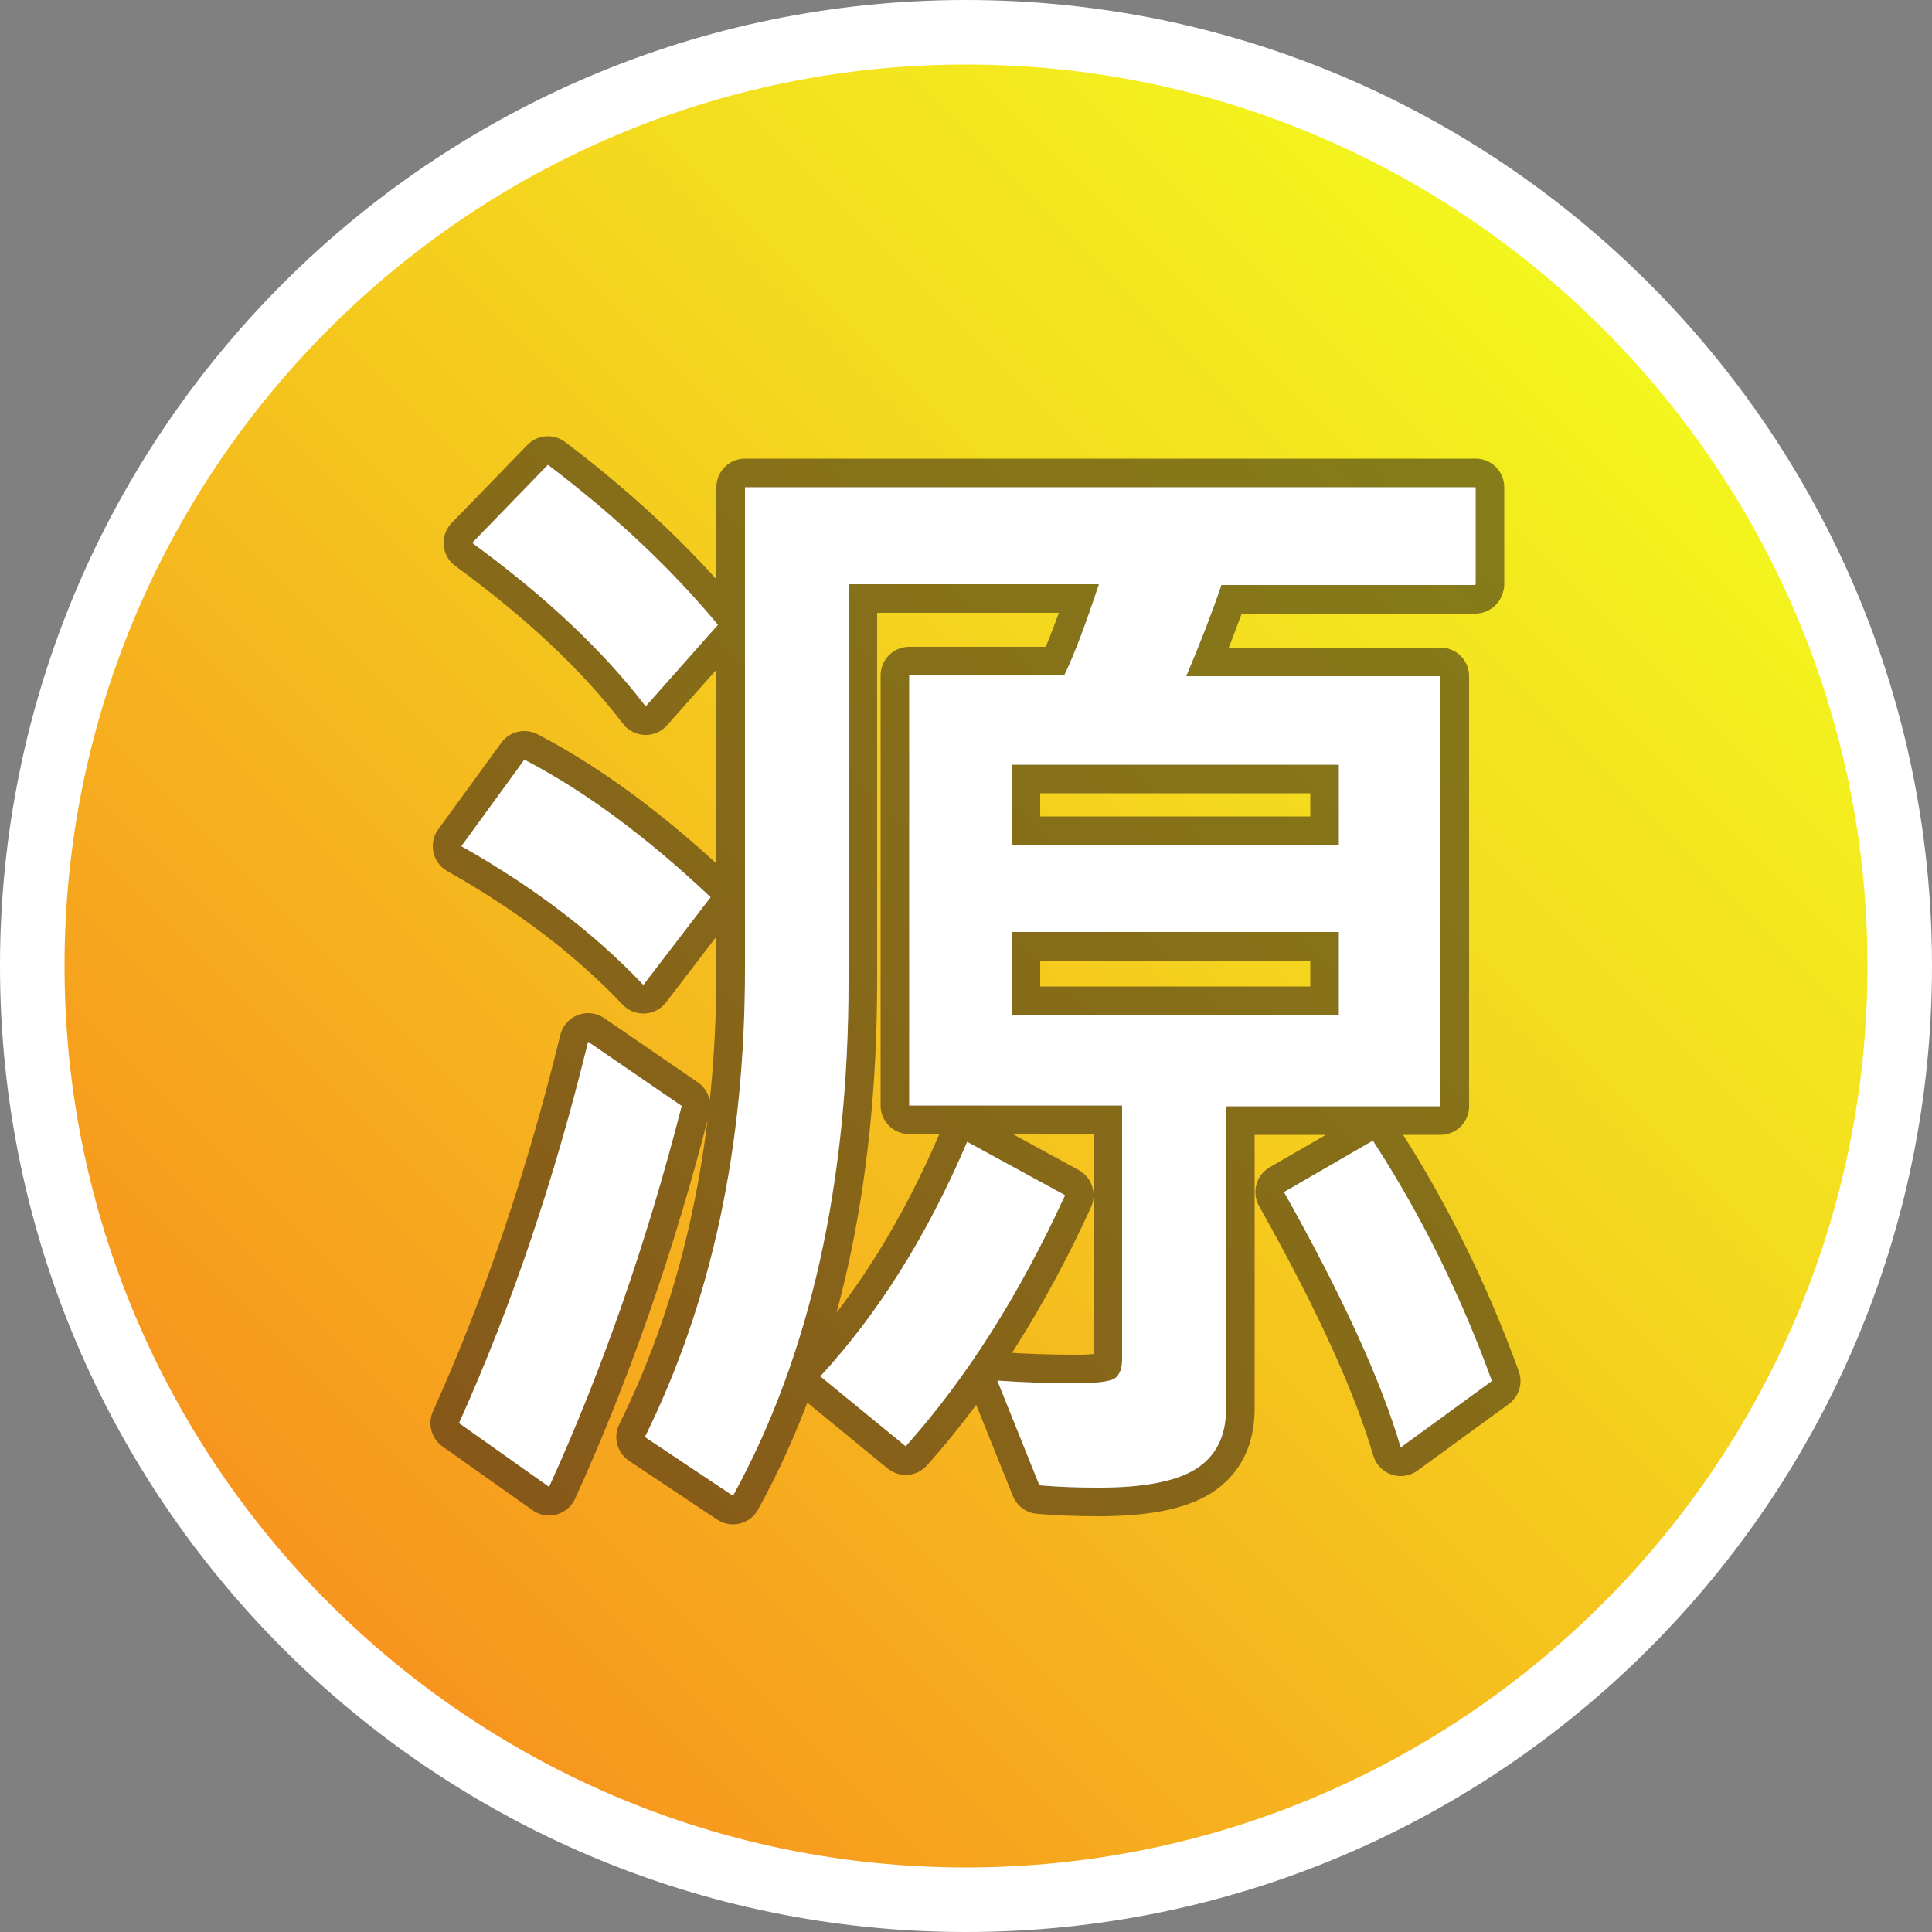 <?xml version="1.0" encoding="UTF-8"?>
<svg id="_圖層_2" data-name="圖層 2" xmlns="http://www.w3.org/2000/svg" width="50" height="50" xmlns:xlink="http://www.w3.org/1999/xlink" viewBox="0 0 50 50">
  <rect x="0" y="0" width="50" height="50" fill="#808080" stroke="none"/>
  <defs>
    <linearGradient id="_未命名漸層_119" data-name="未命名漸層 119" x1="42.09" y1="7.91" x2="7.91" y2="42.09" gradientUnits="userSpaceOnUse">
      <stop offset="0" stop-color="#f3f71e"/>
      <stop offset=".34" stop-color="#f4d81e"/>
      <stop offset="1" stop-color="#f7931e"/>
    </linearGradient>
  </defs>
  <g id="_圖層_2-2" data-name="圖層 2">
    <g id="a1">
      <g>
        <circle cx="25" cy="25" r="24.17" style="fill: url(#_未命名漸層_119); stroke-width: 0px;"/>
        <path d="M25,50C11.21,50,0,38.79,0,25S11.21,0,25,0s25,11.21,25,25-11.21,25-25,25ZM25,1.67C12.14,1.67,1.67,12.14,1.67,25s10.47,23.33,23.33,23.33,23.33-10.47,23.33-23.33S37.86,1.67,25,1.67Z" style="fill: #fff; stroke-width: 0px;"/>
      </g>
      <g>
        <path d="M17.64,28.63c-.91,3.55-2.06,6.84-3.43,9.85l-2.33-1.65c1.36-3.02,2.47-6.31,3.34-9.87l2.42,1.66ZM18.39,23.22l-1.74,2.27c-1.26-1.33-2.83-2.53-4.71-3.59l1.63-2.24c1.54.8,3.15,1.98,4.82,3.56ZM18.58,16.17l-1.87,2.11c-1.1-1.44-2.6-2.85-4.49-4.23l1.96-2.02c1.72,1.3,3.19,2.68,4.4,4.14ZM38.18,15.14h-6.57c-.23.68-.53,1.46-.91,2.36h6.58v11.13h-5.55v7.83c0,.71-.26,1.22-.77,1.55-.52.33-1.36.49-2.54.49-.54,0-1.05-.02-1.52-.06l-1.09-2.71c.71.05,1.38.07,2.02.07.59,0,.94-.05,1.05-.15.11-.1.16-.26.16-.47v-6.57h-5.51v-11.13h4.01c.27-.55.56-1.34.9-2.36h-6.48v10.25c0,5.27-1,9.72-2.99,13.34l-2.28-1.52c1.73-3.5,2.59-7.53,2.59-12.09v-12.49h18.91v2.5ZM27.56,30.94c-1.17,2.55-2.54,4.72-4.12,6.49l-2.21-1.81c1.5-1.63,2.77-3.65,3.8-6.07l2.53,1.38ZM34.65,21.87v-2.08h-8.47v2.08h8.47ZM34.65,26.27v-2.15h-8.47v2.15h8.47ZM38.61,35.74l-2.36,1.72c-.51-1.74-1.52-3.94-3.02-6.61l2.3-1.33c1.26,1.94,2.28,4.02,3.08,6.22Z" style="fill: #fff; stroke-width: 0px;"/>
        <g style="opacity: .53;">
          <path d="M17.64,28.63c-.91,3.55-2.06,6.84-3.43,9.85l-2.33-1.65c1.36-3.02,2.47-6.31,3.34-9.87l2.42,1.66ZM18.39,23.22l-1.74,2.27c-1.26-1.33-2.83-2.53-4.71-3.59l1.63-2.24c1.54.8,3.15,1.98,4.82,3.56ZM18.58,16.17l-1.87,2.11c-1.1-1.44-2.6-2.85-4.49-4.23l1.96-2.02c1.72,1.3,3.19,2.68,4.4,4.14ZM38.18,15.14h-6.57c-.23.68-.53,1.46-.91,2.36h6.58v11.13h-5.55v7.83c0,.71-.26,1.22-.77,1.55-.52.33-1.36.49-2.54.49-.54,0-1.05-.02-1.52-.06l-1.09-2.71c.71.05,1.38.07,2.02.07.59,0,.94-.05,1.05-.15.11-.1.16-.26.16-.47v-6.57h-5.51v-11.13h4.01c.27-.55.56-1.34.9-2.36h-6.48v10.25c0,5.27-1,9.72-2.99,13.34l-2.28-1.52c1.73-3.5,2.59-7.53,2.59-12.09v-12.49h18.91v2.5ZM27.56,30.94c-1.17,2.55-2.54,4.72-4.12,6.49l-2.21-1.81c1.5-1.63,2.77-3.65,3.8-6.07l2.53,1.38ZM34.65,21.87v-2.08h-8.47v2.08h8.47ZM34.65,26.27v-2.15h-8.47v2.15h8.47ZM38.61,35.74l-2.36,1.72c-.51-1.74-1.52-3.94-3.02-6.61l2.3-1.33c1.26,1.94,2.28,4.02,3.08,6.22Z" style="fill: none; stroke: #231815; stroke-linecap: round; stroke-linejoin: round; stroke-width: 1.48px;"/>
        </g>
        <path d="M17.64,28.63c-.91,3.55-2.06,6.84-3.43,9.85l-2.33-1.65c1.36-3.02,2.47-6.31,3.34-9.87l2.42,1.66ZM18.39,23.22l-1.74,2.27c-1.26-1.33-2.83-2.53-4.71-3.59l1.63-2.24c1.54.8,3.15,1.98,4.82,3.56ZM18.58,16.17l-1.87,2.11c-1.1-1.44-2.6-2.85-4.49-4.23l1.96-2.02c1.72,1.3,3.19,2.68,4.4,4.14ZM38.18,15.14h-6.57c-.23.68-.53,1.46-.91,2.36h6.58v11.13h-5.55v7.83c0,.71-.26,1.22-.77,1.55-.52.33-1.36.49-2.54.49-.54,0-1.05-.02-1.52-.06l-1.09-2.71c.71.05,1.38.07,2.02.07.59,0,.94-.05,1.05-.15.11-.1.16-.26.16-.47v-6.57h-5.51v-11.13h4.01c.27-.55.56-1.34.9-2.36h-6.48v10.25c0,5.27-1,9.72-2.99,13.34l-2.28-1.52c1.73-3.5,2.59-7.53,2.59-12.09v-12.49h18.91v2.5ZM27.56,30.94c-1.17,2.55-2.54,4.72-4.12,6.49l-2.21-1.81c1.5-1.63,2.77-3.65,3.8-6.07l2.53,1.38ZM34.65,21.87v-2.08h-8.47v2.08h8.47ZM34.65,26.27v-2.15h-8.47v2.15h8.47ZM38.61,35.74l-2.36,1.72c-.51-1.74-1.52-3.94-3.02-6.61l2.3-1.33c1.26,1.94,2.28,4.02,3.08,6.22Z" style="fill: #fff; stroke-width: 0px;"/>
      </g>
    </g>
  </g>
</svg>